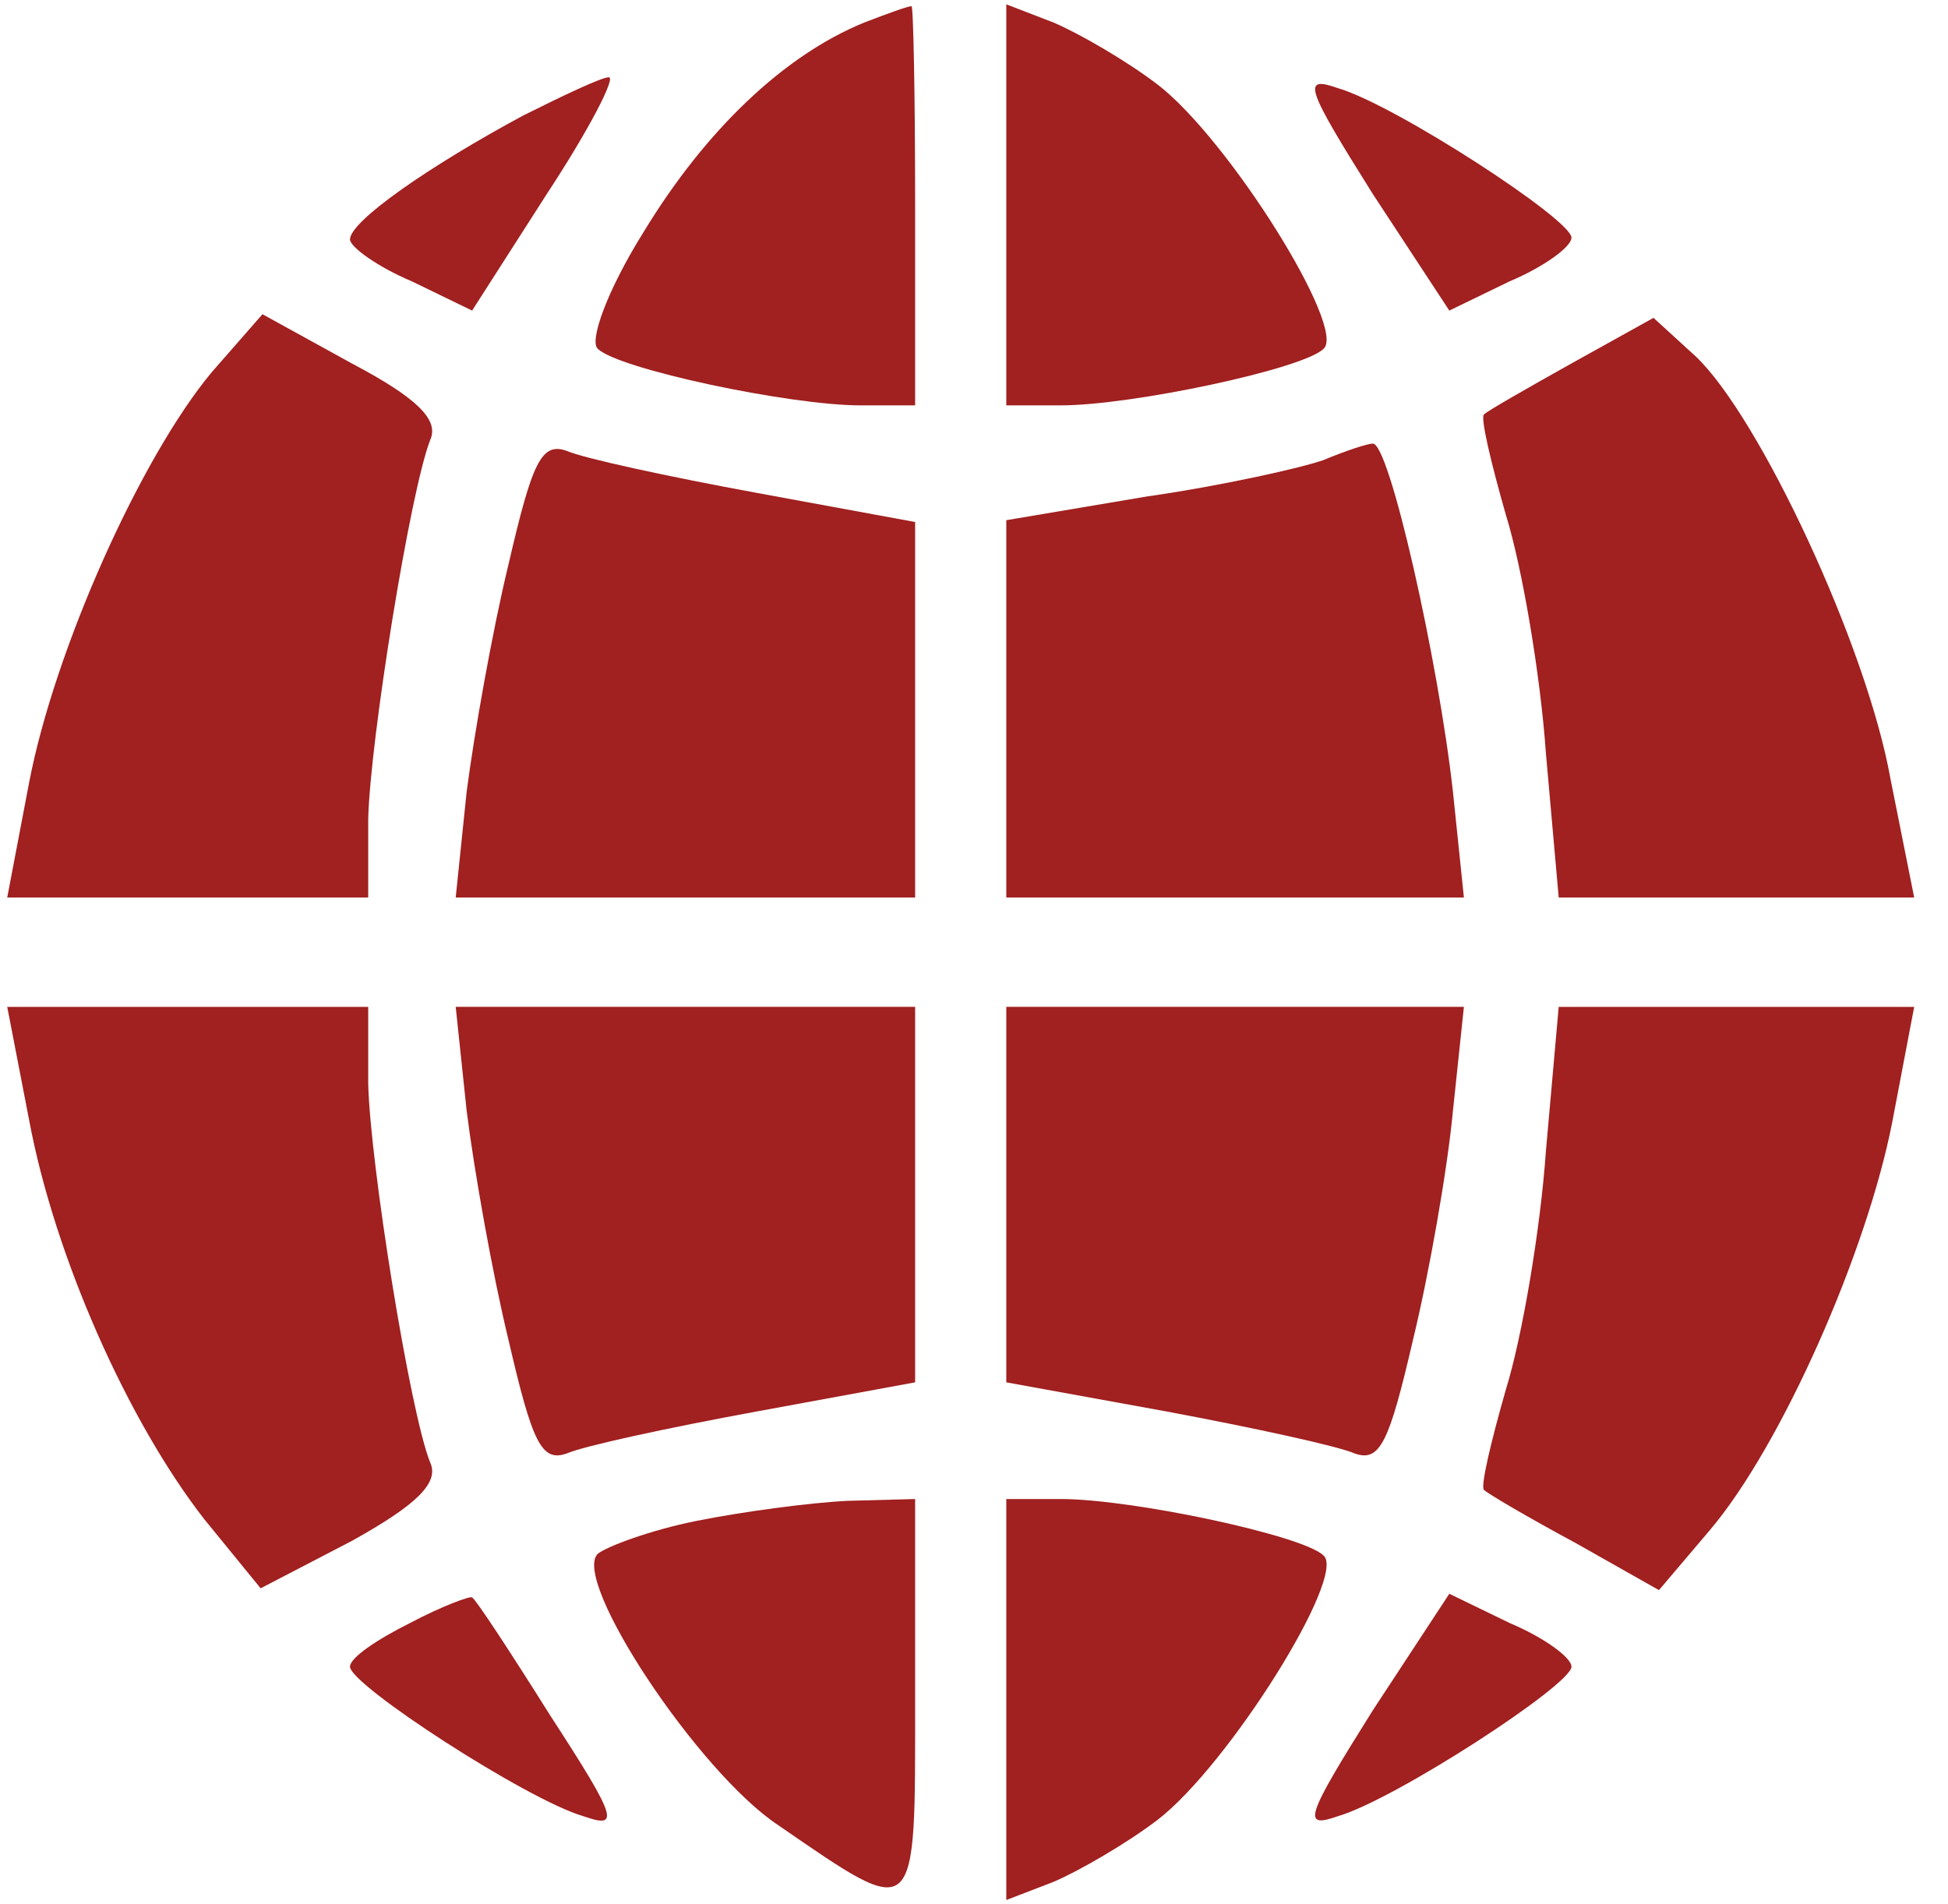 <svg width="45" height="44" viewBox="0 0 45 44" fill="none" xmlns="http://www.w3.org/2000/svg">
<path d="M19.961 0.522C18.108 1.28 16.297 3.006 14.865 5.365C14.023 6.712 13.602 7.892 13.812 8.06C14.276 8.523 18.234 9.366 19.877 9.366H21.14V4.733C21.14 2.164 21.098 0.1 21.056 0.143C20.972 0.143 20.509 0.311 19.961 0.522Z" fill="#A12020"/>
<path d="M23.246 4.733V9.366H24.509C26.152 9.366 30.111 8.523 30.574 8.06C31.122 7.597 28.384 3.217 26.742 1.954C26.026 1.406 24.931 0.774 24.341 0.522L23.246 0.1V4.733Z" fill="#A12020"/>
<path d="M12.086 2.669C9.896 3.849 8.085 5.112 8.085 5.533C8.085 5.702 8.716 6.165 9.517 6.502L10.906 7.176L12.633 4.48C13.602 3.006 14.233 1.785 14.065 1.785C13.897 1.785 13.012 2.206 12.086 2.669Z" fill="#A12020"/>
<path d="M31.711 4.48L33.48 7.176L34.87 6.502C35.67 6.165 36.302 5.702 36.302 5.491C36.302 5.07 32.217 2.417 30.911 2.038C30.069 1.743 30.153 1.996 31.711 4.48Z" fill="#A12020"/>
<path d="M4.884 8.608C3.241 10.587 1.262 15.009 0.672 18.084L0.167 20.737H4.336H8.506V18.926C8.548 17.115 9.475 11.345 9.938 10.166C10.148 9.703 9.643 9.197 8.127 8.397L6.063 7.26L4.884 8.608Z" fill="#A12020"/>
<path d="M36.302 8.397C35.249 8.987 34.364 9.492 34.28 9.576C34.196 9.661 34.449 10.713 34.786 11.893C35.165 13.114 35.586 15.599 35.712 17.41L36.007 20.737H40.092H44.219L43.672 17.999C43.124 14.925 40.64 9.618 39.166 8.229L38.197 7.344L36.302 8.397Z" fill="#A12020"/>
<path d="M11.749 13.03C11.37 14.588 10.948 16.989 10.78 18.294L10.527 20.737H15.834H21.14V16.399V12.061L17.476 11.387C15.413 11.008 13.475 10.587 13.096 10.419C12.507 10.208 12.296 10.671 11.749 13.03Z" fill="#A12020"/>
<path d="M30.574 10.629C30.111 10.798 28.258 11.219 26.489 11.472L23.246 12.019V16.357V20.737H28.553H33.817L33.564 18.294C33.227 15.262 32.09 10.208 31.711 10.25C31.585 10.25 31.079 10.419 30.574 10.629Z" fill="#A12020"/>
<path d="M0.672 25.875C1.262 29.033 2.947 32.824 4.716 35.098L6.021 36.698L8.127 35.603C9.643 34.761 10.148 34.256 9.938 33.792C9.475 32.655 8.548 26.886 8.506 25.032V23.264H4.336H0.167L0.672 25.875Z" fill="#A12020"/>
<path d="M10.78 25.664C10.948 27.012 11.37 29.412 11.749 30.97C12.296 33.329 12.507 33.792 13.096 33.581C13.475 33.413 15.413 32.992 17.476 32.613L21.14 31.939V27.601V23.263H15.834H10.527L10.78 25.664Z" fill="#A12020"/>
<path d="M23.246 27.601V31.939L26.952 32.613C28.974 32.992 30.911 33.413 31.29 33.581C31.88 33.792 32.09 33.329 32.638 30.97C33.017 29.412 33.438 27.012 33.564 25.664L33.817 23.263H28.553H23.246V27.601Z" fill="#A12020"/>
<path d="M35.712 26.59C35.586 28.401 35.165 30.886 34.786 32.108C34.449 33.287 34.196 34.34 34.28 34.424C34.364 34.508 35.291 35.056 36.386 35.645L38.323 36.74L39.502 35.35C41.145 33.413 43.124 28.949 43.714 25.917L44.219 23.264H40.092H36.007L35.712 26.59Z" fill="#A12020"/>
<path d="M16.087 35.141C15.034 35.351 14.023 35.73 13.812 35.898C13.181 36.488 16.129 40.952 17.982 42.174C21.225 44.406 21.14 44.448 21.14 39.268V34.635L19.582 34.677C18.698 34.719 17.139 34.93 16.087 35.141Z" fill="#A12020"/>
<path d="M23.246 39.267V43.9L24.341 43.479C24.931 43.226 26.026 42.594 26.742 42.047C28.384 40.783 31.122 36.403 30.574 35.94C30.111 35.477 26.152 34.635 24.509 34.635H23.246V39.267Z" fill="#A12020"/>
<path d="M9.475 37.498C8.716 37.877 8.085 38.299 8.085 38.509C8.085 38.93 12.17 41.584 13.475 41.963C14.318 42.257 14.276 42.047 12.717 39.646C11.791 38.172 10.991 36.951 10.906 36.909C10.864 36.867 10.191 37.119 9.475 37.498Z" fill="#A12020"/>
<path d="M31.711 39.52C30.153 42.004 30.069 42.257 30.911 41.962C32.217 41.583 36.302 38.93 36.302 38.509C36.302 38.298 35.67 37.835 34.87 37.498L33.48 36.824L31.711 39.52Z" fill="#A12020"/>
</svg>

